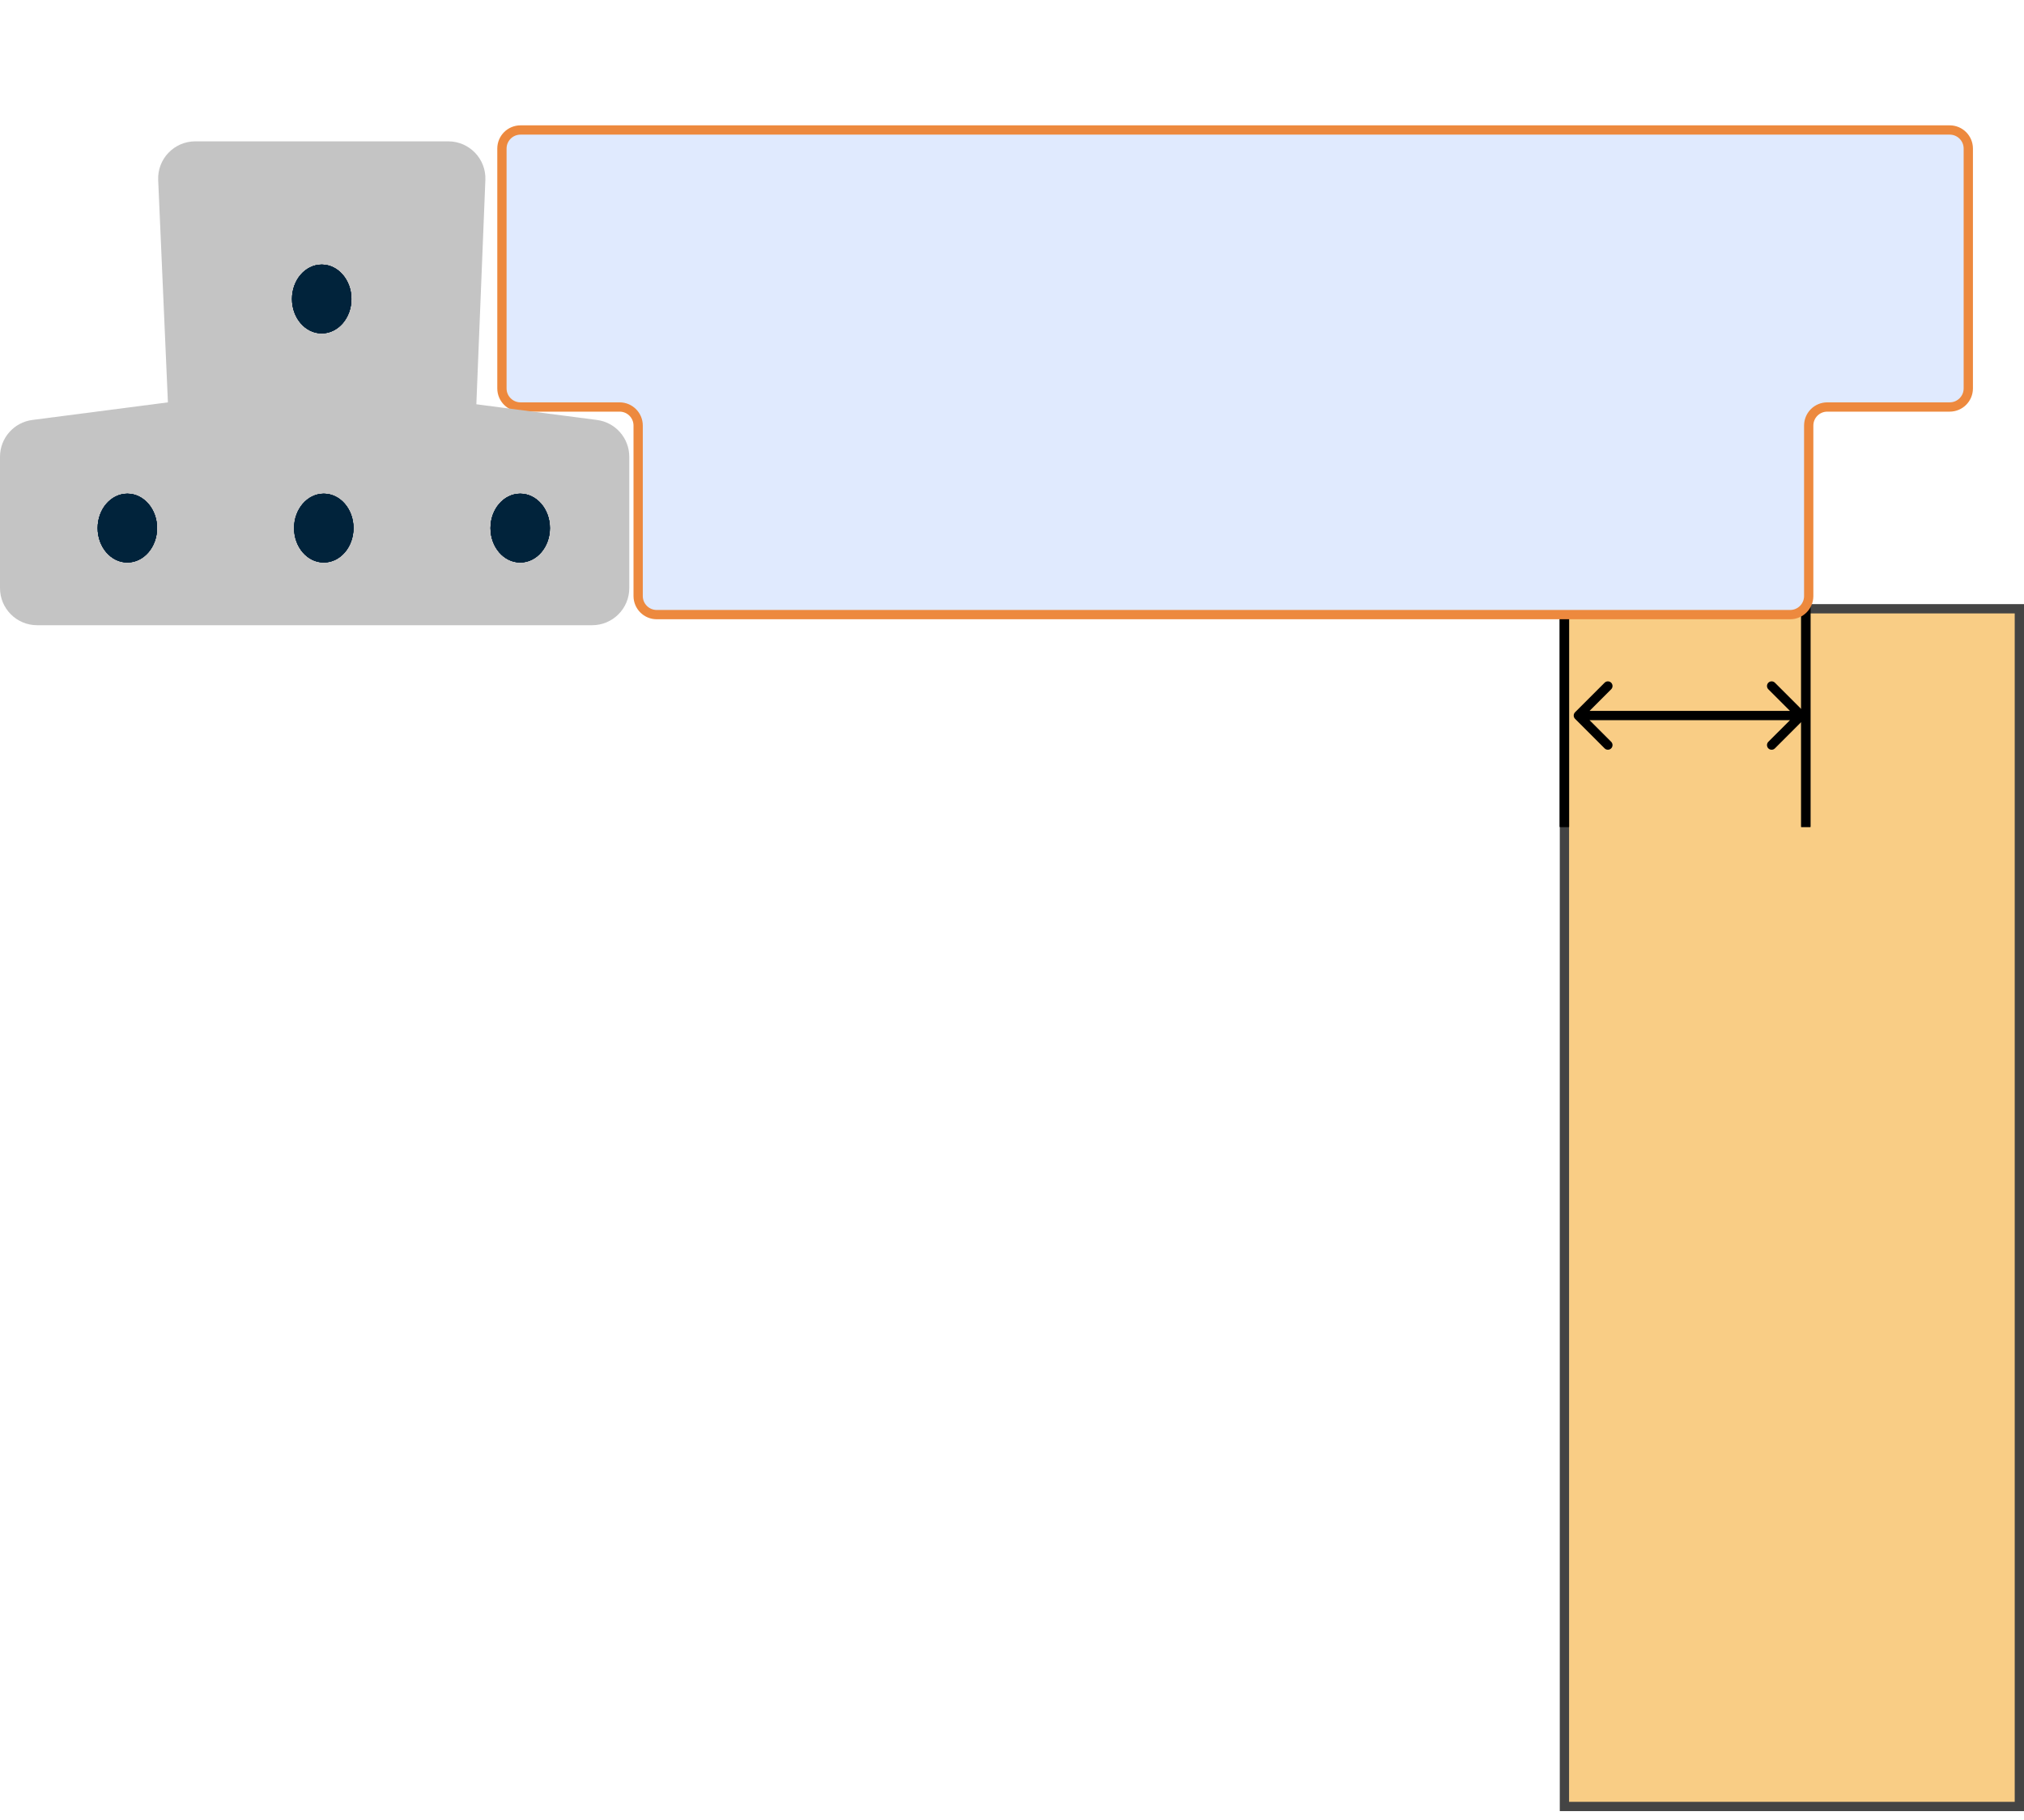 <svg width="109" height="98" viewBox="0 0 109 98" fill="none" xmlns="http://www.w3.org/2000/svg">
<rect x="84.25" y="32.784" width="24.5" height="64.5" fill="#F59D0D" fill-opacity="0.5" stroke="#444444" stroke-width="0.5"/>
<path d="M97.177 38.711C97.275 38.613 97.275 38.455 97.177 38.357L95.586 36.766C95.488 36.669 95.33 36.669 95.232 36.766C95.135 36.864 95.135 37.022 95.232 37.12L96.647 38.534L95.232 39.948C95.135 40.046 95.135 40.204 95.232 40.302C95.33 40.4 95.488 40.4 95.586 40.302L97.177 38.711ZM84.823 38.357C84.726 38.455 84.726 38.613 84.823 38.711L86.414 40.302C86.512 40.4 86.67 40.4 86.768 40.302C86.865 40.204 86.865 40.046 86.768 39.948L85.354 38.534L86.768 37.12C86.865 37.022 86.865 36.864 86.768 36.766C86.67 36.669 86.512 36.669 86.414 36.766L84.823 38.357ZM97 38.284L85 38.284V38.784L97 38.784V38.284Z" fill="black"/>
<line x1="84.25" y1="32.534" x2="84.25" y2="44.534" stroke="black" stroke-width="0.5"/>
<line x1="97.25" y1="32.534" x2="97.25" y2="44.534" stroke="black" stroke-width="0.5"/>
<line x1="84.25" y1="32.534" x2="84.25" y2="44.534" stroke="black" stroke-width="0.5"/>
<line x1="97.25" y1="32.534" x2="97.25" y2="44.534" stroke="black" stroke-width="0.5"/>
<path d="M34.367 32.099V22.918C34.367 22.365 33.92 21.918 33.367 21.918H28.031C27.479 21.918 27.031 21.47 27.031 20.918V8C27.031 7.448 27.479 7 28.031 7H105C105.552 7 106 7.448 106 8V20.918C106 21.47 105.552 21.918 105 21.918H98.406C97.853 21.918 97.406 22.365 97.406 22.918V32.099C97.406 32.651 96.958 33.099 96.406 33.099H35.367C34.815 33.099 34.367 32.651 34.367 32.099Z" fill="#E0EAFE" stroke="#ED893E" stroke-width="0.5"/>
<path d="M33.889 31.67C33.889 32.775 32.994 33.67 31.889 33.67L2 33.67C0.895 33.67 -4.91856e-05 32.775 -4.9269e-05 31.67L-4.98025e-05 24.599C-4.98784e-05 23.594 0.746 22.745 1.742 22.616L16.947 20.642L32.147 22.616C33.143 22.745 33.889 23.594 33.889 24.599L33.889 31.67Z" fill="#C4C4C4"/>
<path d="M25.468 26.377C25.425 27.45 24.543 28.297 23.47 28.297H11.248C10.177 28.297 9.296 27.454 9.249 26.384L8.519 9.699C8.469 8.561 9.378 7.612 10.517 7.612H24.141C25.277 7.612 26.185 8.557 26.139 9.692L25.468 26.377Z" fill="#C4C4C4"/>
<ellipse cx="6.859" cy="28.439" rx="1.599" ry="1.852" fill="#01233B"/>
<ellipse cx="6.859" cy="28.439" rx="1.599" ry="1.852" fill="#01233B"/>
<ellipse cx="6.859" cy="28.439" rx="1.599" ry="1.852" fill="#01233B"/>
<ellipse cx="6.859" cy="28.439" rx="1.599" ry="1.852" fill="#01233B"/>
<ellipse cx="17.437" cy="28.439" rx="1.599" ry="1.852" fill="#01233B"/>
<ellipse cx="17.437" cy="28.439" rx="1.599" ry="1.852" fill="#01233B"/>
<ellipse cx="17.437" cy="28.439" rx="1.599" ry="1.852" fill="#01233B"/>
<ellipse cx="17.437" cy="28.439" rx="1.599" ry="1.852" fill="#01233B"/>
<ellipse cx="28.015" cy="28.439" rx="1.599" ry="1.852" fill="#01233B"/>
<ellipse cx="28.015" cy="28.439" rx="1.599" ry="1.852" fill="#01233B"/>
<ellipse cx="28.015" cy="28.439" rx="1.599" ry="1.852" fill="#01233B"/>
<ellipse cx="28.015" cy="28.439" rx="1.599" ry="1.852" fill="#01233B"/>
<ellipse cx="17.325" cy="16.101" rx="1.599" ry="1.852" fill="#01233B"/>
<ellipse cx="17.325" cy="16.101" rx="1.599" ry="1.852" fill="#01233B"/>
<ellipse cx="17.325" cy="16.101" rx="1.599" ry="1.852" fill="#01233B"/>
<ellipse cx="17.325" cy="16.101" rx="1.599" ry="1.852" fill="#01233B"/>
</svg>

